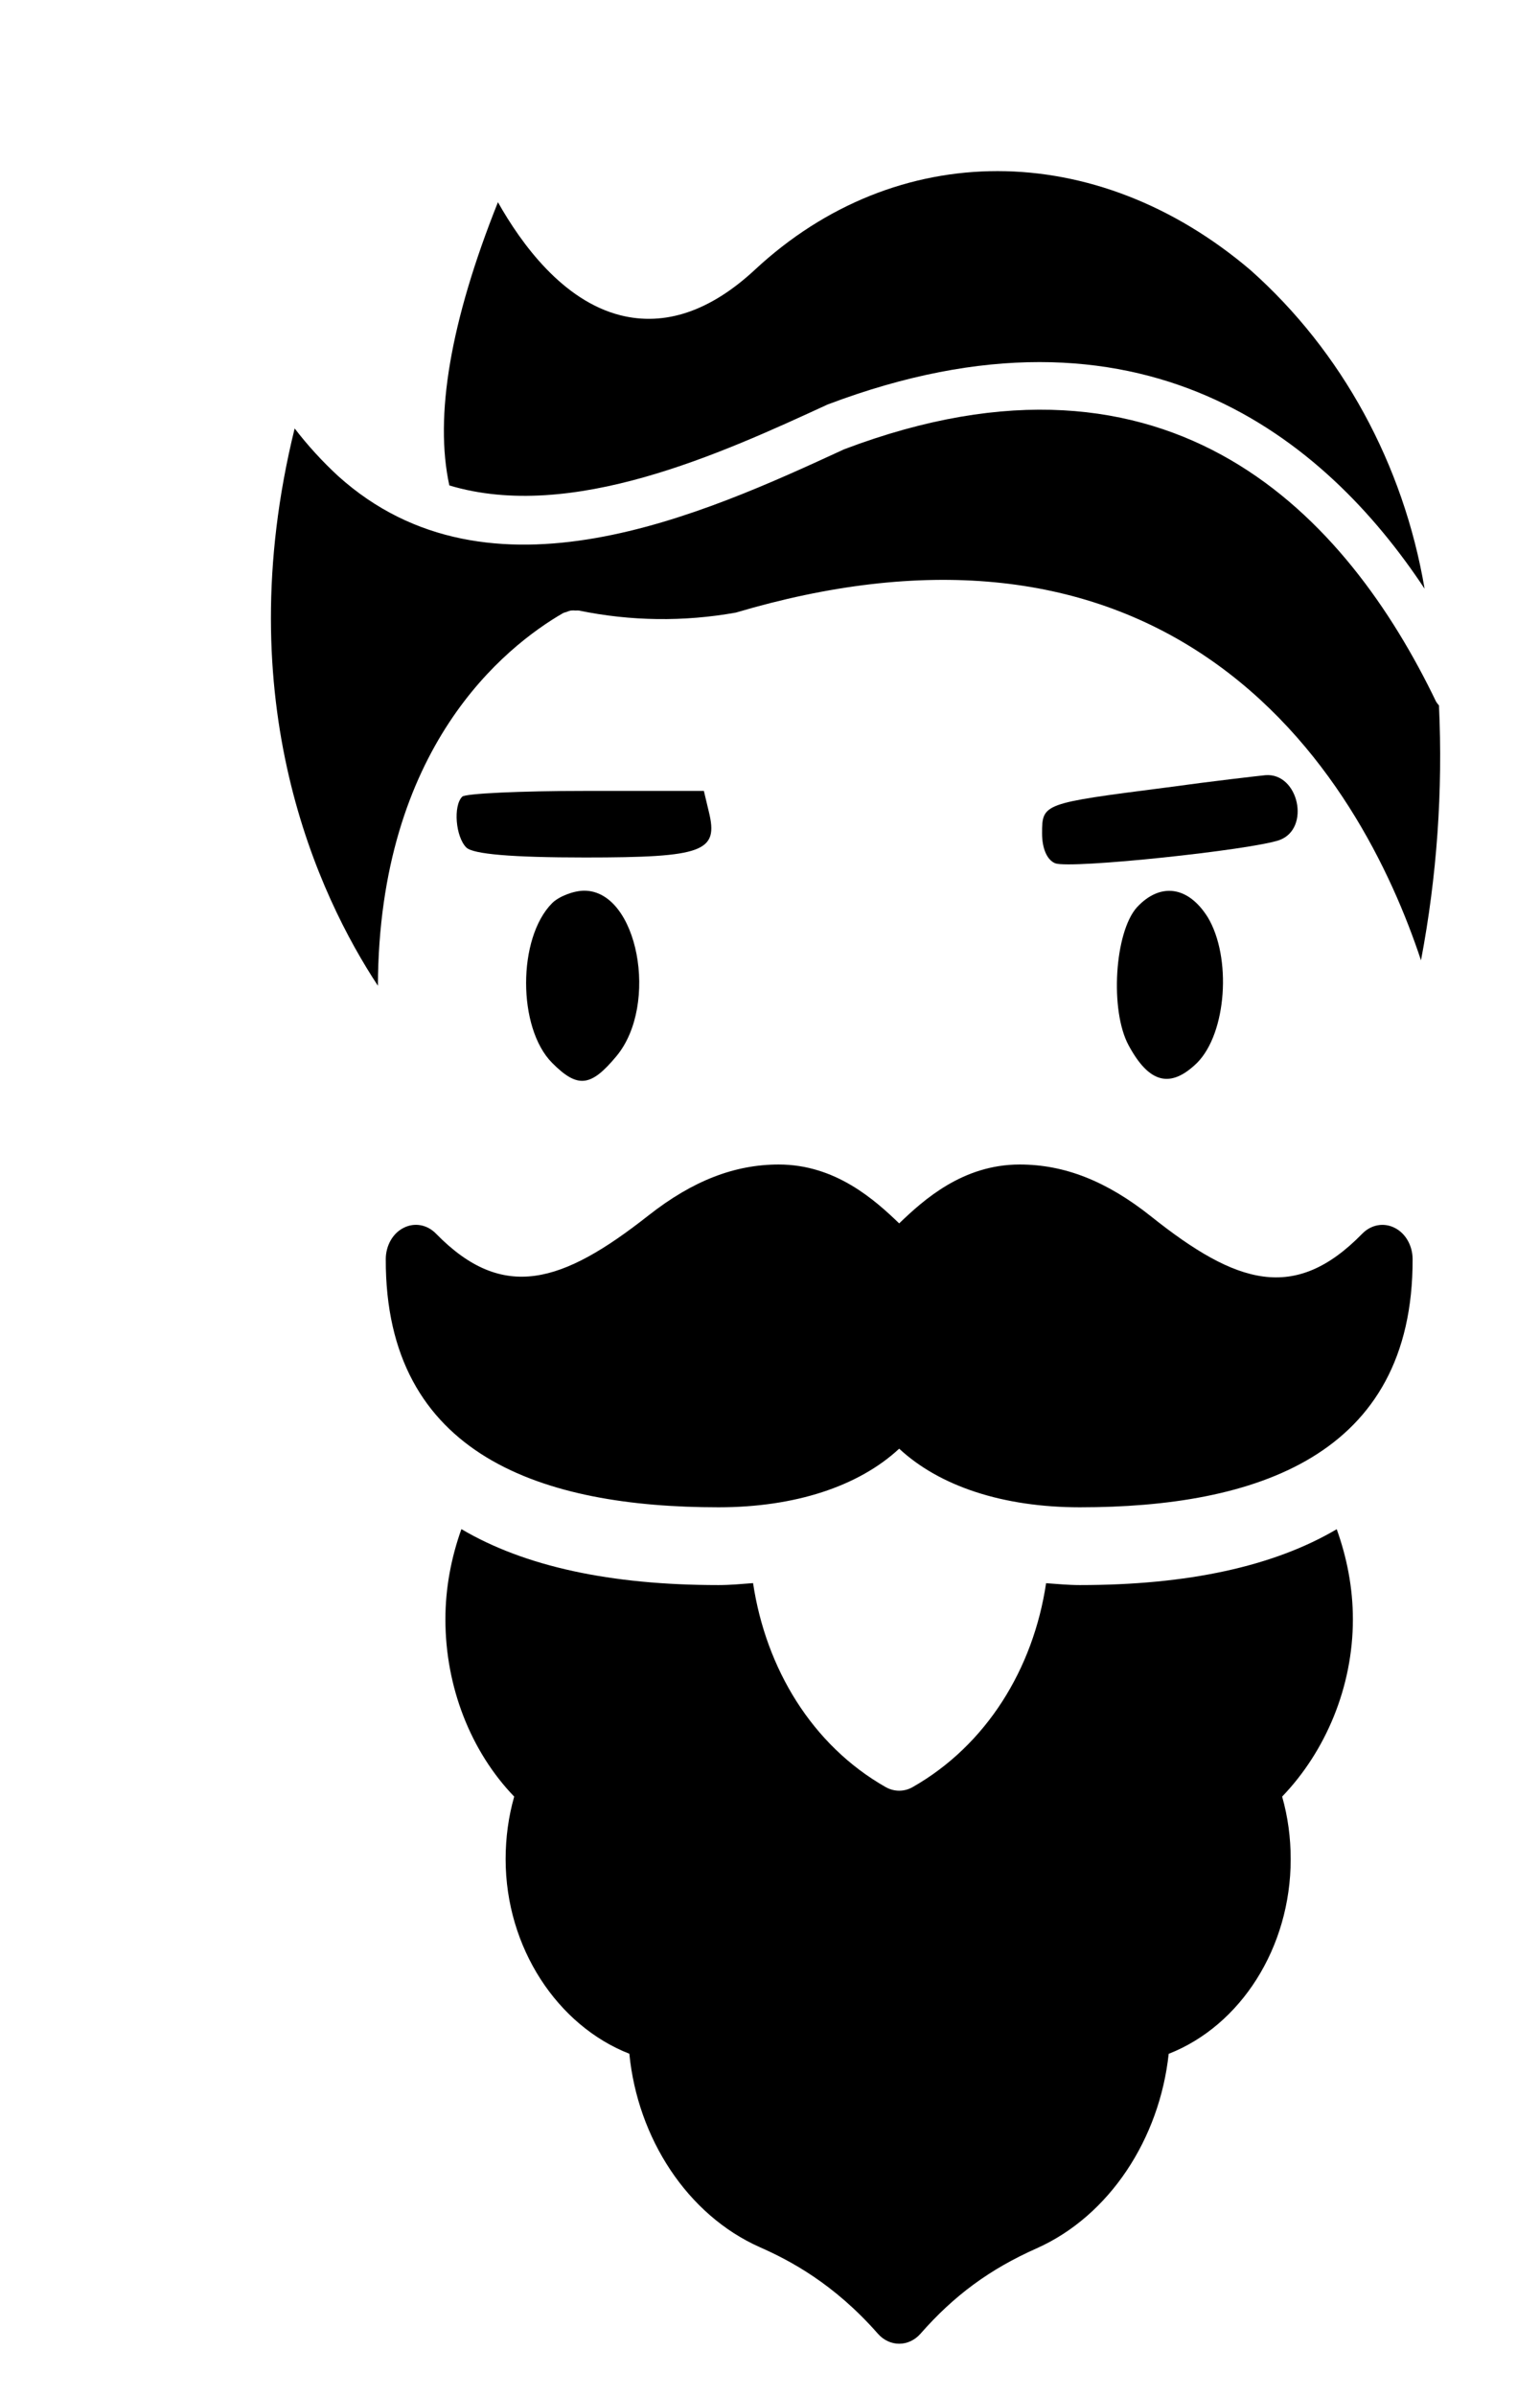 <svg version="1.1" xmlns="http://www.w3.org/2000/svg" xmlns:xlink="http://www.w3.org/1999/xlink" style="border: solid;" preserveAspectRatio="xMidYMid meet" width="180" height="280">
   
        <path id="baffi" opacity="1" fill="#000000" fill-opacity="1"  d="M159.23 144.17C151.31 152.28 144.49 150.08 134.57 142.18C129.35 138.02 124.42 136.09 119.18 136.09C112.52 136.09 107.94 140.24 105.1 142.97C102.25 140.24 97.67 136.09 91.02 136.09C85.91 136.09 81 137.95 75.8 142.04C65.73 149.97 58.81 152.2 50.96 144.17C49.93 143.11 48.45 142.84 47.18 143.49C45.91 144.12 45.1 145.56 45.09 147.13C45.01 170.22 63.55 176.15 83.98 176.15C92.92 176.15 100.36 173.7 105.1 169.3C109.83 173.7 117.27 176.15 126.22 176.15C146.6 176.15 165.18 170.25 165.11 147.13C165.1 145.56 164.28 144.12 163.01 143.49C161.75 142.85 160.27 143.11 159.23 144.17Z"></path> 


        <!-- <path id="pizzetto" opacity="1" fill="#000000" fill-opacity="1" d="M115.19 183.99C111.45 183.11 108.04 181.77 105.08 179.95C102.12 181.77 98.73 183.1 95 183.99C96.12 190.78 99.57 196.92 105.08 200.7C110.6 196.91 114.08 190.8 115.19 183.99Z"></path> -->

        <path id="barba" opacity="1" fill="#000000" fill-opacity="1" d="M53.93 178.7C52.75 182 52.06 185.55 52.06 189.24C52.06 197.15 55.02 204.68 60.1 209.96C59.43 212.31 59.1 214.76 59.1 217.28C59.1 227.62 65.17 236.73 73.56 240.01C74.52 249.84 80.3 258.85 88.84 262.63C92.28 264.15 97.46 266.86 102.61 272.73C103.3 273.51 104.2 273.9 105.1 273.9C106 273.9 106.9 273.51 107.59 272.73C111.52 268.25 115.7 265.18 121.15 262.76C129.71 258.95 135.54 249.91 136.6 240.02C145 236.73 150.86 227.62 150.86 217.28C150.86 214.76 150.53 212.31 149.86 209.96C154.94 204.68 158.13 197.15 158.13 189.24C158.13 185.54 157.42 182 156.24 178.71C148.87 183.06 138.82 185.24 126.22 185.24C124.86 185.24 123.57 185.11 122.27 185.02C120.78 195.02 115.3 203.94 106.67 208.85C106.18 209.13 105.64 209.27 105.1 209.27C104.56 209.27 104.02 209.13 103.52 208.85C94.91 203.95 89.52 194.99 88.02 185.01C86.69 185.11 85.37 185.24 83.98 185.24C71.36 185.24 61.31 183.06 53.93 178.7Z"></path>
        <path id="capelli" opacity="1" fill="#000000" fill-opacity="1" d="M166.09 112.23C162.67 101.9 155.43 86.58 141.07 76.82C126.41 66.86 107.82 65.12 86.01 71.59C79.93 72.68 73.72 72.6 67.66 71.35C67.53 71.34 67.4 71.34 67.28 71.35C67.09 71.33 66.91 71.33 66.72 71.35C66.55 71.39 66.38 71.44 66.21 71.52C66.08 71.55 65.95 71.59 65.83 71.64C59.02 75.58 44.29 87.33 44.17 115.2C37.31 104.78 26.55 82.09 34.44 50.07C35.98 52.08 37.69 53.94 39.53 55.64C57.23 71.58 82.27 60.06 98.68 52.5C137.11 37.95 157.51 60.51 167.85 81.99C167.95 82.15 168.06 82.3 168.19 82.44C168.66 92.42 167.95 102.43 166.09 112.23ZM52.52 56.73C50.76 48.65 52.64 37.55 58.2 23.63C60.94 28.5 65.77 35.13 72.5 36.84C77.72 38.16 83.02 36.37 88.24 31.52C104.78 16.13 128.08 16.16 146.19 31.59C156.85 41.08 164.04 54.25 166.51 68.8C154.94 51.32 133.46 33.38 96.74 47.27C84.34 52.98 66.82 61.03 52.52 56.73Z"></path>

        <path id="sopraccigliaDx" opacity="1" fill="#000000" fill-opacity="1" d="M121.8 97.39C121.8 99.14 122.37 100.5 123.34 100.89C125.17 101.57 146.28 99.33 149.56 98.17C153.22 96.81 151.78 90.3 147.92 90.59C147.05 90.68 141.85 91.27 136.26 92.04C121.89 93.89 121.8 93.89 121.8 97.39Z"></path>
        <path id="sopraccigliaSx" opacity="1" fill="#000000" fill-opacity="1" d="M54.5 99.04C55.28 99.82 59.81 100.21 68.39 100.21C82.27 100.21 84 99.53 82.85 94.86C82.81 94.7 82.62 93.89 82.27 92.43C73.94 92.43 69.31 92.43 68.39 92.43C60.87 92.43 54.31 92.73 54.02 93.11C52.96 94.18 53.25 97.78 54.5 99.04Z"></path>
        <path id="occhioSx"  opacity="1" fill="#000000" fill-opacity="1" d="M64.53 124.21C67.52 127.22 69.06 127.03 72.05 123.43C77.06 117.41 74.56 104.09 68.29 104.09C67.04 104.09 65.3 104.77 64.53 105.55C60.48 109.63 60.48 120.13 64.53 124.21Z"></path>
        <path id="occhioDx" opacity="1" fill="#000000" fill-opacity="1" d="M131.92 122.17C134.33 126.64 136.83 127.22 139.92 124.21C143.39 120.71 143.97 111.87 141.17 107.2C138.86 103.51 135.58 103.12 132.88 106.04C130.28 108.95 129.7 118.09 131.92 122.17Z"></path>

</svg>